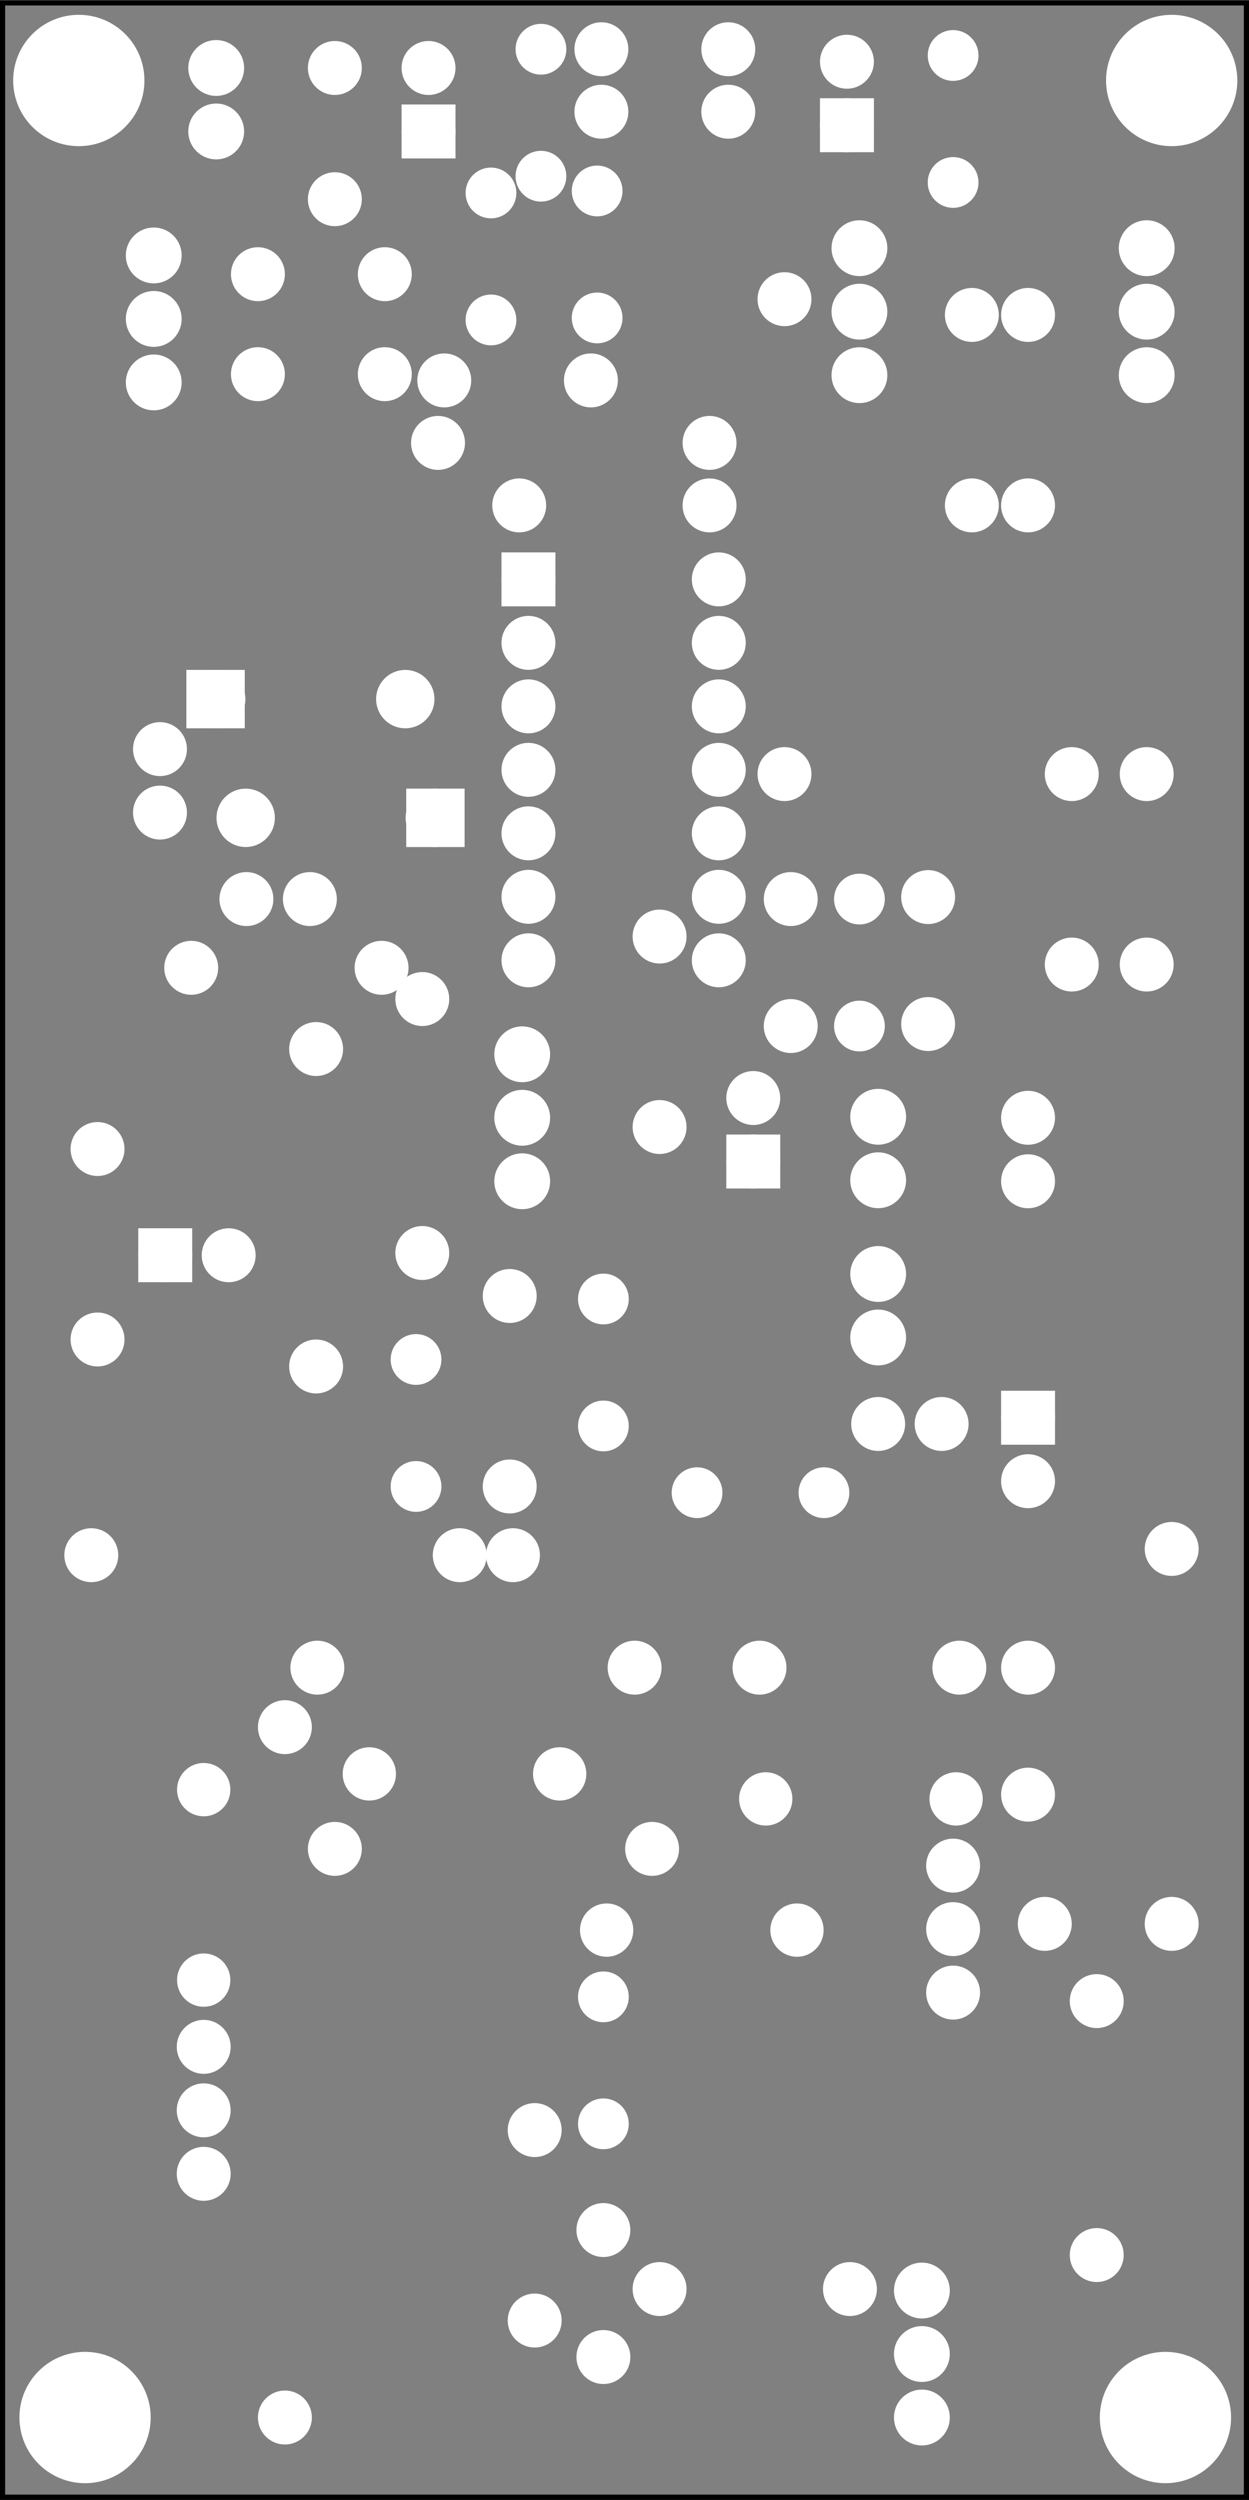 <?xml version='1.0' encoding='UTF-8' standalone='no'?>
<!-- Created with Fritzing (http://www.fritzing.org/) -->
<svg xmlns="http://www.w3.org/2000/svg" version="1.2" height="3.937in" x="0in" y="0in" baseProfile="tiny" width="1.968in" xmlns:svg="http://www.w3.org/2000/svg" viewBox="0 0 141.732 283.465" >
 <rect x="0" y="0" width="141.732" height="283.465" fill="#808080" stroke="none"/>
 <g partID="57471">
  <g id="silkscreen0">
   <rect height="282.889" x="0.288" y="0.288" width="141.156" fill="none" stroke-width="0.576" stroke="black"/>
  </g>
 </g>
 <g partID="57470">
  <g id="board">
   <rect height="282.889" x="0.288" y="0.288" width="141.156" id="boardoutline" fill="none" stroke-width="0.5" stroke="black" fill-opacity="0.5"/>
  </g>
 </g>
 <g partID="57471">
  <g id="silkscreen0">
   <rect height="282.889" x="0.288" y="0.288" width="141.156" fill="none" stroke-width="0.576" stroke="black"/>
  </g>
 </g>
 <g partID="854399710">
  <g transform="translate(22.655,82.219)">
   <g transform="matrix(0,1,-1,0,0,0)">
    <g id="copper0">
     <g id="copper1">
      <!--  <rect width="55" x="10" y="35" fill="none" height="55" stroke="rgb(255, 191, 0)" stroke-width="20" /> -->
      <circle id="connector0pin" fill="white" cx="2.7" cy="4.5" stroke-width="2.16" r="1.98" stroke="white"/>
      <circle id="connector1pin" fill="white" cx="9.9" cy="4.5" stroke-width="2.16" r="1.98" stroke="white"/>
     </g>
    </g>
   </g>
  </g>
 </g>
 <g partID="854401040">
  <g transform="translate(37.863,106.426)">
   <g transform="matrix(-1,0,0,-1,0,0)">
    <g id="copper0">
     <g id="copper1">
      <!--  <rect width="55" x="10" y="35" fill="none" height="55" stroke="rgb(255, 191, 0)" stroke-width="20" /> -->
      <circle id="connector0pin" fill="white" cx="2.7" cy="4.5" stroke-width="2.16" r="1.98" stroke="white"/>
      <circle id="connector1pin" fill="white" cx="9.9" cy="4.5" stroke-width="2.16" r="1.98" stroke="white"/>
     </g>
    </g>
   </g>
  </g>
 </g>
 <g partID="854386190">
  <g transform="translate(27.577,191.086)">
   <g id="copper0">
    <circle id="connector0pad" fill="white" cx="4.752" cy="83.045" stroke-width="2.16" r="1.98" stroke="white"/>
    <circle id="connector1pad" fill="white" cx="4.752" cy="4.752" stroke-width="2.16" r="1.98" stroke="white"/>
   </g>
  </g>
 </g>
 <g partID="854318090">
  <g transform="translate(33.246,2.922)">
   <g id="copper0">
    <circle id="connector0pad" fill="white" cx="4.752" cy="19.634" stroke-width="2.16" r="1.98" stroke="white"/>
    <circle id="connector1pad" fill="white" cx="4.752" cy="4.752" stroke-width="2.16" r="1.98" stroke="white"/>
   </g>
  </g>
 </g>
 <g partID="854327670">
  <g transform="translate(45.662,38.355)">
   <g id="copper0">
    <circle id="connector0pad" fill="white" cx="4.752" cy="4.752" stroke-width="2.16" r="1.98" stroke="white"/>
    <circle id="connector1pad" fill="white" cx="21.391" cy="4.752" stroke-width="2.16" r="1.98" stroke="white"/>
   </g>
  </g>
 </g>
 <g partID="854332790">
  <g transform="translate(84.27,29.143)">
   <g id="copper0">
    <circle id="connector0pad" fill="white" cx="4.752" cy="58.61" stroke-width="2.16" r="1.98" stroke="white"/>
    <circle id="connector1pad" fill="white" cx="4.752" cy="4.752" stroke-width="2.16" r="1.98" stroke="white"/>
   </g>
  </g>
 </g>
 <g partID="854336890">
  <g transform="translate(44.953,45.442)">
   <g id="copper0">
    <circle id="connector0pad" fill="white" cx="4.752" cy="4.752" stroke-width="2.16" r="1.98" stroke="white"/>
    <circle id="connector1pad" fill="white" cx="35.565" cy="4.752" stroke-width="2.16" r="1.98" stroke="white"/>
   </g>
  </g>
 </g>
 <g partID="854339010">
  <g transform="translate(54.166,52.529)">
   <g id="copper0">
    <circle id="connector0pad" fill="white" cx="4.752" cy="4.752" stroke-width="2.16" r="1.98" stroke="white"/>
    <circle id="connector1pad" fill="white" cx="26.352" cy="4.752" stroke-width="2.16" r="1.98" stroke="white"/>
   </g>
  </g>
 </g>
 <g partID="854342410">
  <g transform="translate(125.372,83.001)">
   <g id="copper0">
    <circle id="connector0pad" fill="white" cx="4.752" cy="26.352" stroke-width="2.16" r="1.98" stroke="white"/>
    <circle id="connector1pad" fill="white" cx="4.752" cy="4.752" stroke-width="2.16" r="1.98" stroke="white"/>
   </g>
  </g>
 </g>
 <g partID="854355960">
  <g transform="translate(70.096,101.426)">
   <g id="copper0">
    <circle id="connector0pad" fill="white" cx="4.752" cy="26.352" stroke-width="2.16" r="1.98" stroke="white"/>
    <circle id="connector1pad" fill="white" cx="4.752" cy="4.752" stroke-width="2.16" r="1.98" stroke="white"/>
   </g>
  </g>
 </g>
 <g partID="854359300">
  <g transform="translate(6.317,125.521)">
   <g id="copper0">
    <circle id="connector0pad" fill="white" cx="4.752" cy="26.352" stroke-width="2.16" r="1.98" stroke="white"/>
    <circle id="connector1pad" fill="white" cx="4.752" cy="4.752" stroke-width="2.16" r="1.98" stroke="white"/>
   </g>
  </g>
 </g>
 <g partID="854361600">
  <g transform="translate(116.868,83.001)">
   <g id="copper0">
    <circle id="connector0pad" fill="white" cx="4.752" cy="26.352" stroke-width="2.16" r="1.98" stroke="white"/>
    <circle id="connector1pad" fill="white" cx="4.752" cy="4.752" stroke-width="2.16" r="1.98" stroke="white"/>
   </g>
  </g>
 </g>
 <g partID="854367470">
  <g transform="translate(81.435,184.34)">
   <g id="copper0">
    <circle id="connector0pad" fill="white" cx="4.752" cy="4.752" stroke-width="2.16" r="1.98" stroke="white"/>
    <circle id="connector1pad" fill="white" cx="27.429" cy="4.752" stroke-width="2.16" r="1.98" stroke="white"/>
   </g>
  </g>
 </g>
 <g partID="854367830">
  <g transform="translate(53.457,170.875)">
   <g id="copper0">
    <circle id="connector0pad" fill="white" cx="4.752" cy="5.461" stroke-width="2.16" r="1.98" stroke="white"/>
    <circle id="connector1pad" fill="white" cx="79.502" cy="4.752" stroke-width="2.16" r="1.98" stroke="white"/>
   </g>
  </g>
 </g>
 <g partID="854371690">
  <g transform="translate(5.608,171.584)">
   <g id="copper0">
    <circle id="connector0pad" fill="white" cx="4.752" cy="4.752" stroke-width="2.16" r="1.98" stroke="white"/>
    <circle id="connector1pad" fill="white" cx="46.563" cy="4.752" stroke-width="2.16" r="1.98" stroke="white"/>
   </g>
  </g>
 </g>
 <g partID="854224670">
  <g transform="translate(72.148,256.862)">
   <g id="copper0">
    <g id="copper1">
     <!-- <rect width="55" x="10" y="10" fill="none" height="55" stroke="rgb(255, 191, 0)" stroke-width="20" /> -->
     <circle id="connector0pin" fill="white" cx="2.7" cy="2.7" stroke-width="2.16" r="1.98" stroke="white"/>
     <circle id="connector1pin" fill="white" cx="24.3" cy="2.7" stroke-width="2.16" r="1.98" stroke="white"/>
    </g>
   </g>
  </g>
 </g>
 <g partID="854225270">
  <g transform="translate(14.79,134.76)">
   <g id="copper0">
    <rect height="3.96" x="1.98" y="5.58" width="3.96" id="rect11" fill="white" stroke-width="2.16" stroke="white"/>
    <circle id="connector0pin" cx="3.96" fill="white" cy="7.56" stroke-width="2.16" r="1.98" stroke="white"/>
    <circle id="connector1pin" cx="11.16" fill="white" cy="7.56" stroke-width="2.16" r="1.98" stroke="white"/>
   </g>
  </g>
 </g>
 <g partID="854226530">
  <g transform="translate(21.51,75.649)">
   <g id="copper0">
    <rect height="4.464" x="0.72" y="1.368" width="4.464" fill="white" stroke-width="2.16" stroke="white"/>
    <circle id="connector0pin" cx="3.024" fill="white" cy="3.6" stroke-width="2.16" r="2.232" stroke="white"/>
    <circle id="connector1pin" cx="24.48" fill="white" cy="3.6" stroke-width="2.16" r="2.232" stroke="white"/>
   </g>
  </g>
 </g>
 <g partID="854225750">
  <g transform="translate(52.361,96.314)">
   <g transform="matrix(-1,0,0,-1,0,0)">
    <g id="copper0">
     <rect height="4.464" x="0.72" y="1.368" width="4.464" fill="white" stroke-width="2.16" stroke="white"/>
     <circle id="connector0pin" cx="3.024" fill="white" cy="3.6" stroke-width="2.16" r="2.232" stroke="white"/>
     <circle id="connector1pin" cx="24.48" fill="white" cy="3.6" stroke-width="2.16" r="2.232" stroke="white"/>
    </g>
   </g>
  </g>
 </g>
 <g partID="854230320">
  <g transform="translate(41.068,18.834)">
   <g transform="matrix(0,-1,1,0,0,0)">
    <g id="copper0">
     <rect height="3.96" x="1.98" y="5.58" width="3.96" id="rect11" fill="white" stroke-width="2.16" stroke="white"/>
     <circle id="connector0pin" cx="3.96" fill="white" cy="7.56" stroke-width="2.16" r="1.98" stroke="white"/>
     <circle id="connector1pin" cx="11.16" fill="white" cy="7.56" stroke-width="2.16" r="1.98" stroke="white"/>
    </g>
   </g>
  </g>
 </g>
 <g partID="854253050">
  <g transform="translate(58.504,22.829)">
   <g transform="matrix(0,-1,1,0,0,0)">
    <g id="copper0">
     <g id="copper1">
      <circle id="connector0pin" cx="2.88" fill="white" cy="2.88" stroke-width="2.16" r="1.8" stroke="white"/>
      <circle id="connector1pin" cx="17.28" fill="white" cy="2.88" stroke-width="2.16" r="1.8" stroke="white"/>
     </g>
    </g>
   </g>
  </g>
 </g>
 <g partID="854232040">
  <g transform="translate(65.543,2.849)">
   <g id="copper0">
    <g id="copper1">
     <!-- <rect width="55" x="10" y="10" fill="none" height="55" stroke="rgb(255, 191, 0)" stroke-width="20" /> -->
     <circle id="connector0pin" fill="white" cx="2.7" cy="2.7" stroke-width="2.16" r="1.98" stroke="white"/>
     <circle id="connector1pin" fill="white" cx="17.1" cy="2.7" stroke-width="2.16" r="1.98" stroke="white"/>
    </g>
   </g>
  </g>
 </g>
 <g partID="854232070">
  <g transform="translate(65.543,9.935)">
   <g id="copper0">
    <g id="copper1">
     <!-- <rect width="55" x="10" y="10" fill="none" height="55" stroke="rgb(255, 191, 0)" stroke-width="20" /> -->
     <circle id="connector0pin" fill="white" cx="2.7" cy="2.7" stroke-width="2.16" r="1.98" stroke="white"/>
     <circle id="connector1pin" fill="white" cx="17.1" cy="2.7" stroke-width="2.16" r="1.98" stroke="white"/>
    </g>
   </g>
  </g>
 </g>
 <g partID="854233090">
  <g transform="translate(88.548,18.126)">
   <g transform="matrix(0,-1,1,0,0,0)">
    <g id="copper0">
     <rect height="3.96" x="1.98" y="5.58" width="3.96" id="rect11" fill="white" stroke-width="2.16" stroke="white"/>
     <circle id="connector0pin" cx="3.96" fill="white" cy="7.56" stroke-width="2.16" r="1.98" stroke="white"/>
     <circle id="connector1pin" cx="11.16" fill="white" cy="7.56" stroke-width="2.16" r="1.98" stroke="white"/>
    </g>
   </g>
  </g>
 </g>
 <g partID="854258110">
  <g transform="translate(105.275,23.537)">
   <g transform="matrix(0,-1,1,0,0,0)">
    <g id="copper0">
     <g id="copper1">
      <circle id="connector0pin" cx="2.88" fill="white" cy="2.88" stroke-width="2.16" r="1.8" stroke="white"/>
      <circle id="connector1pin" cx="17.28" fill="white" cy="2.88" stroke-width="2.16" r="1.8" stroke="white"/>
     </g>
    </g>
   </g>
  </g>
 </g>
 <g partID="854235330">
  <g transform="translate(124.219,156.785)">
   <g transform="matrix(0,1,-1,0,0,0)">
    <g id="copper0">
     <rect height="3.96" x="1.98" y="5.58" width="3.96" id="rect11" fill="white" stroke-width="2.16" stroke="white"/>
     <circle id="connector0pin" cx="3.96" fill="white" cy="7.56" stroke-width="2.16" r="1.98" stroke="white"/>
     <circle id="connector1pin" cx="11.16" fill="white" cy="7.56" stroke-width="2.16" r="1.98" stroke="white"/>
    </g>
   </g>
  </g>
 </g>
 <g partID="854235380">
  <g transform="translate(95.151,156.954)">
   <g transform="matrix(1,0,0,1,0,0)">
    <g id="copper0">
     <g id="copper1">
      <!-- <rect width="55" x="35" y="35" fill="none" height="55" stroke="rgb(255, 191, 0)" stroke-width="20" /> -->
      <circle id="connector0pin" fill="white" cx="4.5" cy="4.5" stroke-width="2.16" r="1.98" stroke="white"/>
      <circle id="connector1pin" fill="white" cx="11.7" cy="4.5" stroke-width="2.16" r="1.98" stroke="white"/>
     </g>
    </g>
   </g>
  </g>
 </g>
 <g partID="854237070">
  <g transform="translate(55.646,61.351)">
   <g id="copper0">
    <rect height="3.96" x="2.34" y="2.34" width="3.96" id="square" fill="white" stroke-width="2.16" stroke="white"/>
    <circle id="connector0pin" cx="4.32" fill="white" cy="4.32" stroke-width="2.16" r="1.98" stroke="white"/>
    <circle id="connector13pin" cx="25.92" fill="white" cy="4.32" stroke-width="2.16" r="1.98" stroke="white"/>
    <circle id="connector1pin" cx="4.32" fill="white" cy="11.52" stroke-width="2.16" r="1.98" stroke="white"/>
    <circle id="connector12pin" cx="25.92" fill="white" cy="11.52" stroke-width="2.16" r="1.98" stroke="white"/>
    <circle id="connector2pin" cx="4.32" fill="white" cy="18.72" stroke-width="2.16" r="1.98" stroke="white"/>
    <circle id="connector11pin" cx="25.92" fill="white" cy="18.72" stroke-width="2.16" r="1.98" stroke="white"/>
    <circle id="connector3pin" cx="4.32" fill="white" cy="25.92" stroke-width="2.16" r="1.98" stroke="white"/>
    <circle id="connector10pin" cx="25.92" fill="white" cy="25.92" stroke-width="2.16" r="1.98" stroke="white"/>
    <circle id="connector4pin" cx="4.32" fill="white" cy="33.12" stroke-width="2.16" r="1.98" stroke="white"/>
    <circle id="connector9pin" cx="25.92" fill="white" cy="33.12" stroke-width="2.16" r="1.98" stroke="white"/>
    <circle id="connector5pin" cx="4.32" fill="white" cy="40.32" stroke-width="2.16" r="1.98" stroke="white"/>
    <circle id="connector8pin" cx="25.92" fill="white" cy="40.32" stroke-width="2.16" r="1.98" stroke="white"/>
    <circle id="connector6pin" cx="4.32" fill="white" cy="47.52" stroke-width="2.16" r="1.98" stroke="white"/>
    <circle id="connector7pin" cx="25.92" fill="white" cy="47.52" stroke-width="2.16" r="1.98" stroke="white"/>
   </g>
  </g>
 </g>
 <g partID="854298260">
  <g transform="translate(123.563,265.445)">
   <g id="copper0">
    <circle id="nonconn0" fill="white" cx="8.687" cy="8.687" stroke-width="0.72" r="7.087" stroke="white"/>
   </g>
  </g>
 </g>
 <g partID="854298240">
  <g transform="translate(0.965,265.445)">
   <g id="copper0">
    <circle id="nonconn0" fill="white" cx="8.687" cy="8.687" stroke-width="0.72" r="7.087" stroke="white"/>
   </g>
  </g>
 </g>
 <g partID="854271460">
  <g transform="translate(124.272,0.405)">
   <g id="copper0">
    <circle id="nonconn0" fill="white" cx="8.687" cy="8.687" stroke-width="0.72" r="7.087" stroke="white"/>
   </g>
  </g>
 </g>
 <g partID="854259570">
  <g transform="translate(0.256,0.405)">
   <g id="copper0">
    <circle id="nonconn0" fill="white" cx="8.687" cy="8.687" stroke-width="0.72" r="7.087" stroke="white"/>
   </g>
  </g>
 </g>
 <g partID="1890270">
  <g transform="translate(121.159,122.23)">
   <g transform="matrix(0,1,-1,0,0,0)">
    <g id="copper0">
     <g id="copper1">
      <!-- <rect width="55" x="35" y="35" fill="none" height="55" stroke="rgb(255, 191, 0)" stroke-width="20" /> -->
      <circle id="connector0pin" fill="white" cx="4.5" cy="4.5" stroke-width="2.16" r="1.98" stroke="white"/>
      <circle id="connector1pin" fill="white" cx="11.7" cy="4.5" stroke-width="2.16" r="1.98" stroke="white"/>
     </g>
    </g>
   </g>
  </g>
 </g>
 <g partID="1876190">
  <g transform="translate(87.03,119.026)">
   <g transform="matrix(0,-1,1,0,0,0)">
    <g id="copper0">
     <g id="copper1">
      <!-- <rect width="55" x="10" y="10" fill="none" height="55" stroke="rgb(255, 191, 0)" stroke-width="20" /> -->
      <circle id="connector0pin" fill="white" cx="2.7" cy="2.7" stroke-width="2.16" r="1.98" stroke="white"/>
      <circle id="connector1pin" fill="white" cx="17.1" cy="2.7" stroke-width="2.16" r="1.98" stroke="white"/>
     </g>
    </g>
   </g>
  </g>
 </g>
 <g partID="1853410">
  <g transform="translate(26.567,28.36)">
   <g id="copper0">
    <g id="copper1">
     <!-- <rect width="55" x="10" y="10" fill="none" height="55" stroke="rgb(255, 191, 0)" stroke-width="20" /> -->
     <circle id="connector0pin" fill="white" cx="2.7" cy="2.7" stroke-width="2.16" r="1.98" stroke="white"/>
     <circle id="connector1pin" fill="white" cx="17.1" cy="2.7" stroke-width="2.16" r="1.98" stroke="white"/>
    </g>
   </g>
  </g>
 </g>
 <g partID="1836330">
  <g transform="translate(26.567,39.699)">
   <g id="copper0">
    <g id="copper1">
     <!-- <rect width="55" x="10" y="10" fill="none" height="55" stroke="rgb(255, 191, 0)" stroke-width="20" /> -->
     <circle id="connector0pin" fill="white" cx="2.7" cy="2.7" stroke-width="2.16" r="1.98" stroke="white"/>
     <circle id="connector1pin" fill="white" cx="17.1" cy="2.7" stroke-width="2.16" r="1.98" stroke="white"/>
    </g>
   </g>
  </g>
 </g>
 <g partID="854249150">
  <g transform="translate(58.594,18.968)">
   <g transform="matrix(0,1,-1,0,0,0)">
    <g id="copper0">
     <g id="copper1">
      <circle id="connector0pin" cx="2.88" fill="white" cy="2.88" stroke-width="2.16" r="1.8" stroke="white"/>
      <circle id="connector1pin" cx="17.28" fill="white" cy="2.88" stroke-width="2.16" r="1.8" stroke="white"/>
     </g>
    </g>
   </g>
  </g>
 </g>
 <g partID="854247930">
  <g transform="translate(70.642,18.741)">
   <g transform="matrix(0,1,-1,0,0,0)">
    <g id="copper0">
     <g id="copper1">
      <circle id="connector0pin" cx="2.88" fill="white" cy="2.88" stroke-width="2.16" r="1.8" stroke="white"/>
      <circle id="connector1pin" cx="17.28" fill="white" cy="2.88" stroke-width="2.16" r="1.8" stroke="white"/>
     </g>
    </g>
   </g>
  </g>
 </g>
 <g partID="1838900">
  <g transform="translate(77.918,135.65)">
   <g transform="matrix(0,-1,1,0,0,0)">
    <g id="copper0">
     <rect height="3.96" x="1.98" y="5.58" width="3.96" id="rect11" fill="white" stroke-width="2.16" stroke="white"/>
     <circle id="connector0pin" cx="3.96" fill="white" cy="7.56" stroke-width="2.16" r="1.98" stroke="white"/>
     <circle id="connector1pin" cx="11.16" fill="white" cy="7.56" stroke-width="2.16" r="1.98" stroke="white"/>
    </g>
   </g>
  </g>
 </g>
 <g partID="1810810">
  <g transform="translate(108.021,99)">
   <g transform="matrix(0,1,-1,0,0,0)">
    <g id="copper0">
     <g id="copper1">
      <!-- <rect width="55" x="10" y="10" fill="none" height="55" stroke="rgb(255, 191, 0)" stroke-width="20" /> -->
      <circle id="connector0pin" fill="white" cx="2.7" cy="2.7" stroke-width="2.16" r="1.98" stroke="white"/>
      <circle id="connector1pin" fill="white" cx="17.1" cy="2.7" stroke-width="2.16" r="1.98" stroke="white"/>
     </g>
    </g>
   </g>
  </g>
 </g>
 <g partID="854301910">
  <g transform="translate(94.646,119.206)">
   <g transform="matrix(0,-1,1,0,0,0)">
    <g id="copper0">
     <g id="copper1">
      <circle id="connector0pin" cx="2.88" fill="white" cy="2.88" stroke-width="2.16" r="1.8" stroke="white"/>
      <circle id="connector1pin" cx="17.28" fill="white" cy="2.88" stroke-width="2.16" r="1.8" stroke="white"/>
     </g>
    </g>
   </g>
  </g>
 </g>
 <g partID="1817770">
  <g transform="translate(45.998,112.422)">
   <g transform="matrix(-1,0,0,-1,0,0)">
    <g id="copper0">
     <g id="copper1">
      <!-- <rect width="55" x="10" y="10" fill="none" height="55" stroke="rgb(255, 191, 0)" stroke-width="20" /> -->
      <circle id="connector0pin" fill="white" cx="2.7" cy="2.7" stroke-width="2.16" r="1.98" stroke="white"/>
      <circle id="connector1pin" fill="white" cx="24.3" cy="2.7" stroke-width="2.16" r="1.98" stroke="white"/>
     </g>
    </g>
   </g>
  </g>
 </g>
 <g partID="1817800">
  <g transform="translate(44.823,144.765)">
   <g transform="matrix(0,-1,1,0,0,0)">
    <g id="copper0">
     <g id="copper1">
      <!-- <rect width="55" x="10" y="15.5" fill="none" height="55" stroke="rgb(255, 191, 0)" stroke-width="20" />  -->
      <circle id="connector0pin" fill="white" cx="2.7" cy="3.096" stroke-width="2.16" r="1.98" stroke="white"/>
      <circle id="connector1pin" fill="white" cx="31.5" cy="3.096" stroke-width="2.16" r="1.98" stroke="white"/>
     </g>
    </g>
   </g>
  </g>
 </g>
 <g partID="1853450">
  <g transform="translate(125.084,23.072)">
   <g id="copper0">
    <circle id="connector0pin" cx="5.04" fill="white" cy="5.04" stroke-width="2.16" r="2.088" stroke="white"/>
    <circle id="connector1pin" cx="5.04" fill="white" cy="12.24" stroke-width="2.16" r="2.088" stroke="white"/>
    <circle id="connector2pin" cx="5.04" fill="white" cy="19.44" stroke-width="2.16" r="2.088" stroke="white"/>
   </g>
  </g>
 </g>
 <g partID="854228400">
  <g transform="translate(12.406,23.894)">
   <g id="copper0">
    <circle id="connector0pin" cx="5.04" fill="white" cy="5.04" stroke-width="2.16" r="2.088" stroke="white"/>
    <circle id="connector1pin" cx="5.04" fill="white" cy="12.24" stroke-width="2.16" r="2.088" stroke="white"/>
    <circle id="connector2pin" cx="5.04" fill="white" cy="19.44" stroke-width="2.16" r="2.088" stroke="white"/>
   </g>
  </g>
 </g>
 <g partID="1834010">
  <g transform="translate(92.486,23.072)">
   <g id="copper0">
    <circle id="connector0pin" cx="5.04" fill="white" cy="5.04" stroke-width="2.16" r="2.088" stroke="white"/>
    <circle id="connector1pin" cx="5.04" fill="white" cy="12.24" stroke-width="2.16" r="2.088" stroke="white"/>
    <circle id="connector2pin" cx="5.04" fill="white" cy="19.44" stroke-width="2.16" r="2.088" stroke="white"/>
   </g>
  </g>
 </g>
 <g partID="1831890">
  <g transform="translate(99.572,254.691)">
   <g id="copper0">
    <circle id="connector0pin" cx="5.04" fill="white" cy="5.04" stroke-width="2.16" r="2.088" stroke="white"/>
    <circle id="connector1pin" cx="5.04" fill="white" cy="12.24" stroke-width="2.16" r="2.088" stroke="white"/>
    <circle id="connector2pin" cx="5.04" fill="white" cy="19.44" stroke-width="2.16" r="2.088" stroke="white"/>
   </g>
  </g>
 </g>
 <g partID="1819060">
  <g transform="translate(54.218,114.49)">
   <g id="copper0">
    <circle id="connector0pin" cx="5.04" fill="white" cy="5.04" stroke-width="2.16" r="2.088" stroke="white"/>
    <circle id="connector1pin" cx="5.04" fill="white" cy="12.24" stroke-width="2.16" r="2.088" stroke="white"/>
    <circle id="connector2pin" cx="5.04" fill="white" cy="19.44" stroke-width="2.16" r="2.088" stroke="white"/>
   </g>
  </g>
 </g>
 <g partID="854235310">
  <g transform="translate(94.611,139.406)">
   <g id="copper0">
    <circle id="connector0pin" cx="5.04" fill="white" cy="5.04" stroke-width="2.16" r="2.088" stroke="white"/>
    <circle id="connector1pin" cx="5.04" fill="white" cy="12.24" stroke-width="2.16" r="2.088" stroke="white"/>
   </g>
  </g>
 </g>
 <g partID="854229410">
  <g transform="translate(29.574,19.914)">
   <g transform="matrix(-1,0,0,-1,0,0)">
    <g id="copper0">
     <circle id="connector0pin" cx="5.04" fill="white" cy="5.04" stroke-width="2.16" r="2.088" stroke="white"/>
     <circle id="connector1pin" cx="5.04" fill="white" cy="12.24" stroke-width="2.16" r="2.088" stroke="white"/>
    </g>
   </g>
  </g>
 </g>
 <g partID="1840930">
  <g transform="translate(104.691,138.856)">
   <g transform="matrix(-1,0,0,-1,0,0)">
    <g id="copper0">
     <circle id="connector0pin" cx="5.04" fill="white" cy="5.04" stroke-width="2.16" r="2.088" stroke="white"/>
     <circle id="connector1pin" cx="5.04" fill="white" cy="12.24" stroke-width="2.16" r="2.088" stroke="white"/>
    </g>
   </g>
  </g>
 </g>
 <g partID="1687020">
  <g transform="translate(99.947,229.542)">
   <g transform="matrix(0,-1,1,0,0,0)">
    <g id="copper0">
     <circle id="connector0pin" cx="3.6" fill="white" cy="8.208" stroke-width="2.16" r="1.98" stroke="white"/>
     <circle id="connector1pin" cx="10.8" fill="white" cy="8.208" stroke-width="2.16" r="1.98" stroke="white"/>
     <circle id="connector2pin" cx="18" fill="white" cy="8.208" stroke-width="2.16" r="1.98" stroke="white"/>
    </g>
   </g>
  </g>
 </g>
 <g partID="1687030">
  <g transform="translate(14.908,250.094)">
   <g transform="matrix(0,-1,1,0,0,0)">
    <g id="copper0">
     <circle id="connector0pin" cx="3.6" fill="white" cy="8.208" stroke-width="2.16" r="1.98" stroke="white"/>
     <circle id="connector1pin" cx="10.8" fill="white" cy="8.208" stroke-width="2.16" r="1.98" stroke="white"/>
     <circle id="connector2pin" cx="18" fill="white" cy="8.208" stroke-width="2.16" r="1.98" stroke="white"/>
    </g>
   </g>
  </g>
 </g>
 <g partID="1687040">
  <g transform="translate(20.452,227.189)">
   <g transform="matrix(0,-1,1,0,0,0)">
    <g id="copper0">
     <circle connectorname="A" id="connector0pad" cx="2.664" fill="white" cy="2.664" stroke-width="2.108" r="1.97" stroke="white"/>
     <circle connectorname="C" id="connector1pad" cx="24.264" fill="white" cy="2.664" stroke-width="2.108" r="1.97" stroke="white"/>
    </g>
   </g>
  </g>
 </g>
 <g partID="1687050">
  <g transform="translate(39.246,198.475)">
   <g id="copper0">
    <circle connectorname="A" id="connector0pad" cx="2.664" fill="white" cy="2.664" stroke-width="2.108" r="1.97" stroke="white"/>
    <circle connectorname="C" id="connector1pad" cx="24.264" fill="white" cy="2.664" stroke-width="2.108" r="1.97" stroke="white"/>
   </g>
  </g>
 </g>
 <g partID="1687060">
  <g transform="translate(66.175,216.191)">
   <g id="copper0">
    <circle connectorname="A" id="connector0pad" cx="2.664" fill="white" cy="2.664" stroke-width="2.108" r="1.97" stroke="white"/>
    <circle connectorname="C" id="connector1pad" cx="24.264" fill="white" cy="2.664" stroke-width="2.108" r="1.97" stroke="white"/>
   </g>
  </g>
 </g>
 <g partID="1687070">
  <g transform="translate(84.231,201.31)">
   <g id="copper0">
    <circle connectorname="A" id="connector0pad" cx="2.664" fill="white" cy="2.664" stroke-width="2.108" r="1.97" stroke="white"/>
    <circle connectorname="C" id="connector1pad" cx="24.264" fill="white" cy="2.664" stroke-width="2.108" r="1.97" stroke="white"/>
   </g>
  </g>
 </g>
 <g partID="1687080">
  <g transform="translate(33.314,185.42)">
   <g transform="matrix(1,0,0,1,0,0)">
    <g id="copper0">
     <g id="copper1">
      <!-- <rect width="55" x="10" y="23.5" fill="none" height="55" stroke="rgb(255, 191, 0)" stroke-width="20" /> -->
      <circle id="connector0pin" fill="white" cx="2.7" cy="3.672" stroke-width="2.16" r="1.98" stroke="white"/>
      <circle id="connector1pin" fill="white" cx="38.7" cy="3.672" stroke-width="2.16" r="1.98" stroke="white"/>
     </g>
    </g>
   </g>
  </g>
 </g>
 <g partID="1687090">
  <g transform="translate(76.698,213.315)">
   <g transform="matrix(-1,0,0,-1,0,0)">
    <g id="copper0">
     <g id="copper1">
      <!-- <rect width="55" x="10" y="23.5" fill="none" height="55" stroke="rgb(255, 191, 0)" stroke-width="20" /> -->
      <circle id="connector0pin" fill="white" cx="2.7" cy="3.672" stroke-width="2.16" r="1.98" stroke="white"/>
      <circle id="connector1pin" fill="white" cx="38.7" cy="3.672" stroke-width="2.16" r="1.98" stroke="white"/>
     </g>
    </g>
   </g>
  </g>
 </g>
 <g partID="1687100">
  <g transform="translate(119.359,186.392)">
   <g transform="matrix(0,1,-1,0,0,0)">
    <g id="copper0">
     <g id="copper1">
      <!-- <rect width="55" x="10" y="10" fill="none" height="55" stroke="rgb(255, 191, 0)" stroke-width="20" /> -->
      <circle id="connector0pin" fill="white" cx="2.7" cy="2.7" stroke-width="2.16" r="1.98" stroke="white"/>
      <circle id="connector1pin" fill="white" cx="17.1" cy="2.7" stroke-width="2.16" r="1.98" stroke="white"/>
     </g>
    </g>
   </g>
  </g>
 </g>
 <g partID="1687110">
  <g transform="translate(71.17,250.171)">
   <g transform="matrix(0,1,-1,0,0,0)">
    <g id="copper0">
     <g id="copper1">
      <!-- <rect width="55" x="10" y="10" fill="none" height="55" stroke="rgb(255, 191, 0)" stroke-width="20" /> -->
      <circle id="connector0pin" fill="white" cx="2.7" cy="2.7" stroke-width="2.16" r="1.98" stroke="white"/>
      <circle id="connector1pin" fill="white" cx="17.1" cy="2.7" stroke-width="2.16" r="1.98" stroke="white"/>
     </g>
    </g>
   </g>
  </g>
 </g>
 <g partID="1687130">
  <g transform="translate(50.09,151.261)">
   <g transform="matrix(0,1,-1,0,0,0)">
    <g id="copper0">
     <g id="copper1">
      <circle id="connector0pin" cx="2.88" fill="white" cy="2.88" stroke-width="2.16" r="1.8" stroke="white"/>
      <circle id="connector1pin" cx="17.28" fill="white" cy="2.88" stroke-width="2.16" r="1.8" stroke="white"/>
     </g>
    </g>
   </g>
  </g>
 </g>
 <g partID="1687140">
  <g transform="translate(65.59,243.704)">
   <g transform="matrix(0,-1,1,0,0,0)">
    <g id="copper0">
     <g id="copper1">
      <circle id="connector0pin" cx="2.88" fill="white" cy="2.88" stroke-width="2.16" r="1.8" stroke="white"/>
      <circle id="connector1pin" cx="17.28" fill="white" cy="2.88" stroke-width="2.16" r="1.8" stroke="white"/>
     </g>
    </g>
   </g>
  </g>
 </g>
 <g partID="1687150">
  <g transform="translate(76.22,166.369)">
   <g transform="matrix(1,0,0,1,0,0)">
    <g id="copper0">
     <g id="copper1">
      <circle id="connector0pin" cx="2.88" fill="white" cy="2.88" stroke-width="2.16" r="1.8" stroke="white"/>
      <circle id="connector1pin" cx="17.28" fill="white" cy="2.88" stroke-width="2.16" r="1.8" stroke="white"/>
     </g>
    </g>
   </g>
  </g>
 </g>
 <g partID="1687160">
  <g transform="translate(32.2,157.634)">
   <g transform="matrix(0,-1,1,0,0,0)">
    <g id="copper0">
     <g id="copper1">
      <!-- <rect width="55" x="10" y="23.5" fill="none" height="55" stroke="rgb(255, 191, 0)" stroke-width="20" /> -->
      <circle id="connector0pin" fill="white" cx="2.7" cy="3.672" stroke-width="2.16" r="1.98" stroke="white"/>
      <circle id="connector1pin" fill="white" cx="38.7" cy="3.672" stroke-width="2.16" r="1.98" stroke="white"/>
     </g>
    </g>
   </g>
  </g>
 </g>
 <g partID="1687170">
  <g transform="translate(63.375,238.833)">
   <g transform="matrix(0,1,-1,0,0,0)">
    <g id="copper0">
     <g id="copper1">
      <!-- <rect width="55" x="10" y="10" fill="none" height="55" stroke="rgb(255, 191, 0)" stroke-width="20" /> -->
      <circle id="connector0pin" fill="white" cx="2.7" cy="2.7" stroke-width="2.16" r="1.98" stroke="white"/>
      <circle id="connector1pin" fill="white" cx="24.3" cy="2.7" stroke-width="2.16" r="1.98" stroke="white"/>
     </g>
    </g>
   </g>
  </g>
 </g>
 <g partID="854295860">
  <g transform="translate(65.59,164.561)">
   <g transform="matrix(0,-1,1,0,0,0)">
    <g id="copper0">
     <g id="copper1">
      <circle id="connector0pin" cx="2.88" fill="white" cy="2.88" stroke-width="2.16" r="1.8" stroke="white"/>
      <circle id="connector1pin" cx="17.28" fill="white" cy="2.88" stroke-width="2.16" r="1.8" stroke="white"/>
     </g>
    </g>
   </g>
  </g>
 </g>
 <g partID="1687220">
  <g transform="translate(135.658,220.847)">
   <g transform="matrix(-1,0,0,-1,0,0)">
    <g id="copper0">
     <g id="copper1">
      <!-- <rect width="55" x="10" y="10" fill="none" height="55" stroke="rgb(255, 191, 0)" stroke-width="20" /> -->
      <circle id="connector0pin" fill="white" cx="2.7" cy="2.7" stroke-width="2.16" r="1.98" stroke="white"/>
      <circle id="connector1pin" fill="white" cx="17.1" cy="2.7" stroke-width="2.16" r="1.98" stroke="white"/>
     </g>
    </g>
   </g>
  </g>
 </g>
 <g partID="1687240">
  <g transform="translate(60.541,144.241)">
   <g transform="matrix(0,1,-1,0,0,0)">
    <g id="copper0">
     <g id="copper1">
      <!-- <rect width="55" x="10" y="10" fill="none" height="55" stroke="rgb(255, 191, 0)" stroke-width="20" /> -->
      <circle id="connector0pin" fill="white" cx="2.7" cy="2.7" stroke-width="2.16" r="1.98" stroke="white"/>
      <circle id="connector1pin" fill="white" cx="24.3" cy="2.7" stroke-width="2.16" r="1.98" stroke="white"/>
     </g>
    </g>
   </g>
  </g>
 </g>
 <g partID="1687280">
  <g transform="translate(121.358,258.406)">
   <g transform="matrix(0,-1,1,0,0,0)">
    <g id="copper0">
     <g id="copper1">
      <!-- <rect width="55" x="10" y="15.5" fill="none" height="55" stroke="rgb(255, 191, 0)" stroke-width="20" />  -->
      <circle id="connector0pin" fill="white" cx="2.7" cy="3.096" stroke-width="2.16" r="1.98" stroke="white"/>
      <circle id="connector1pin" fill="white" cx="31.5" cy="3.096" stroke-width="2.16" r="1.98" stroke="white"/>
     </g>
    </g>
   </g>
  </g>
 </g>
 <g partID="1853460">
  <g transform="translate(119.359,32.981)">
   <g transform="matrix(0,1,-1,0,0,0)">
    <g id="copper0">
     <g id="copper1">
      <!-- <rect width="55" x="10" y="10" fill="none" height="55" stroke="rgb(255, 191, 0)" stroke-width="20" /> -->
      <circle id="connector0pin" fill="white" cx="2.7" cy="2.7" stroke-width="2.16" r="1.98" stroke="white"/>
      <circle id="connector1pin" fill="white" cx="24.3" cy="2.7" stroke-width="2.16" r="1.98" stroke="white"/>
     </g>
    </g>
   </g>
  </g>
 </g>
 <g partID="1687290">
  <g transform="translate(112.982,32.981)">
   <g transform="matrix(0,1,-1,0,0,0)">
    <g id="copper0">
     <g id="copper1">
      <!-- <rect width="55" x="10" y="10" fill="none" height="55" stroke="rgb(255, 191, 0)" stroke-width="20" /> -->
      <circle id="connector0pin" fill="white" cx="2.7" cy="2.7" stroke-width="2.16" r="1.98" stroke="white"/>
      <circle id="connector1pin" fill="white" cx="24.3" cy="2.7" stroke-width="2.16" r="1.98" stroke="white"/>
     </g>
    </g>
   </g>
  </g>
 </g>
</svg>
